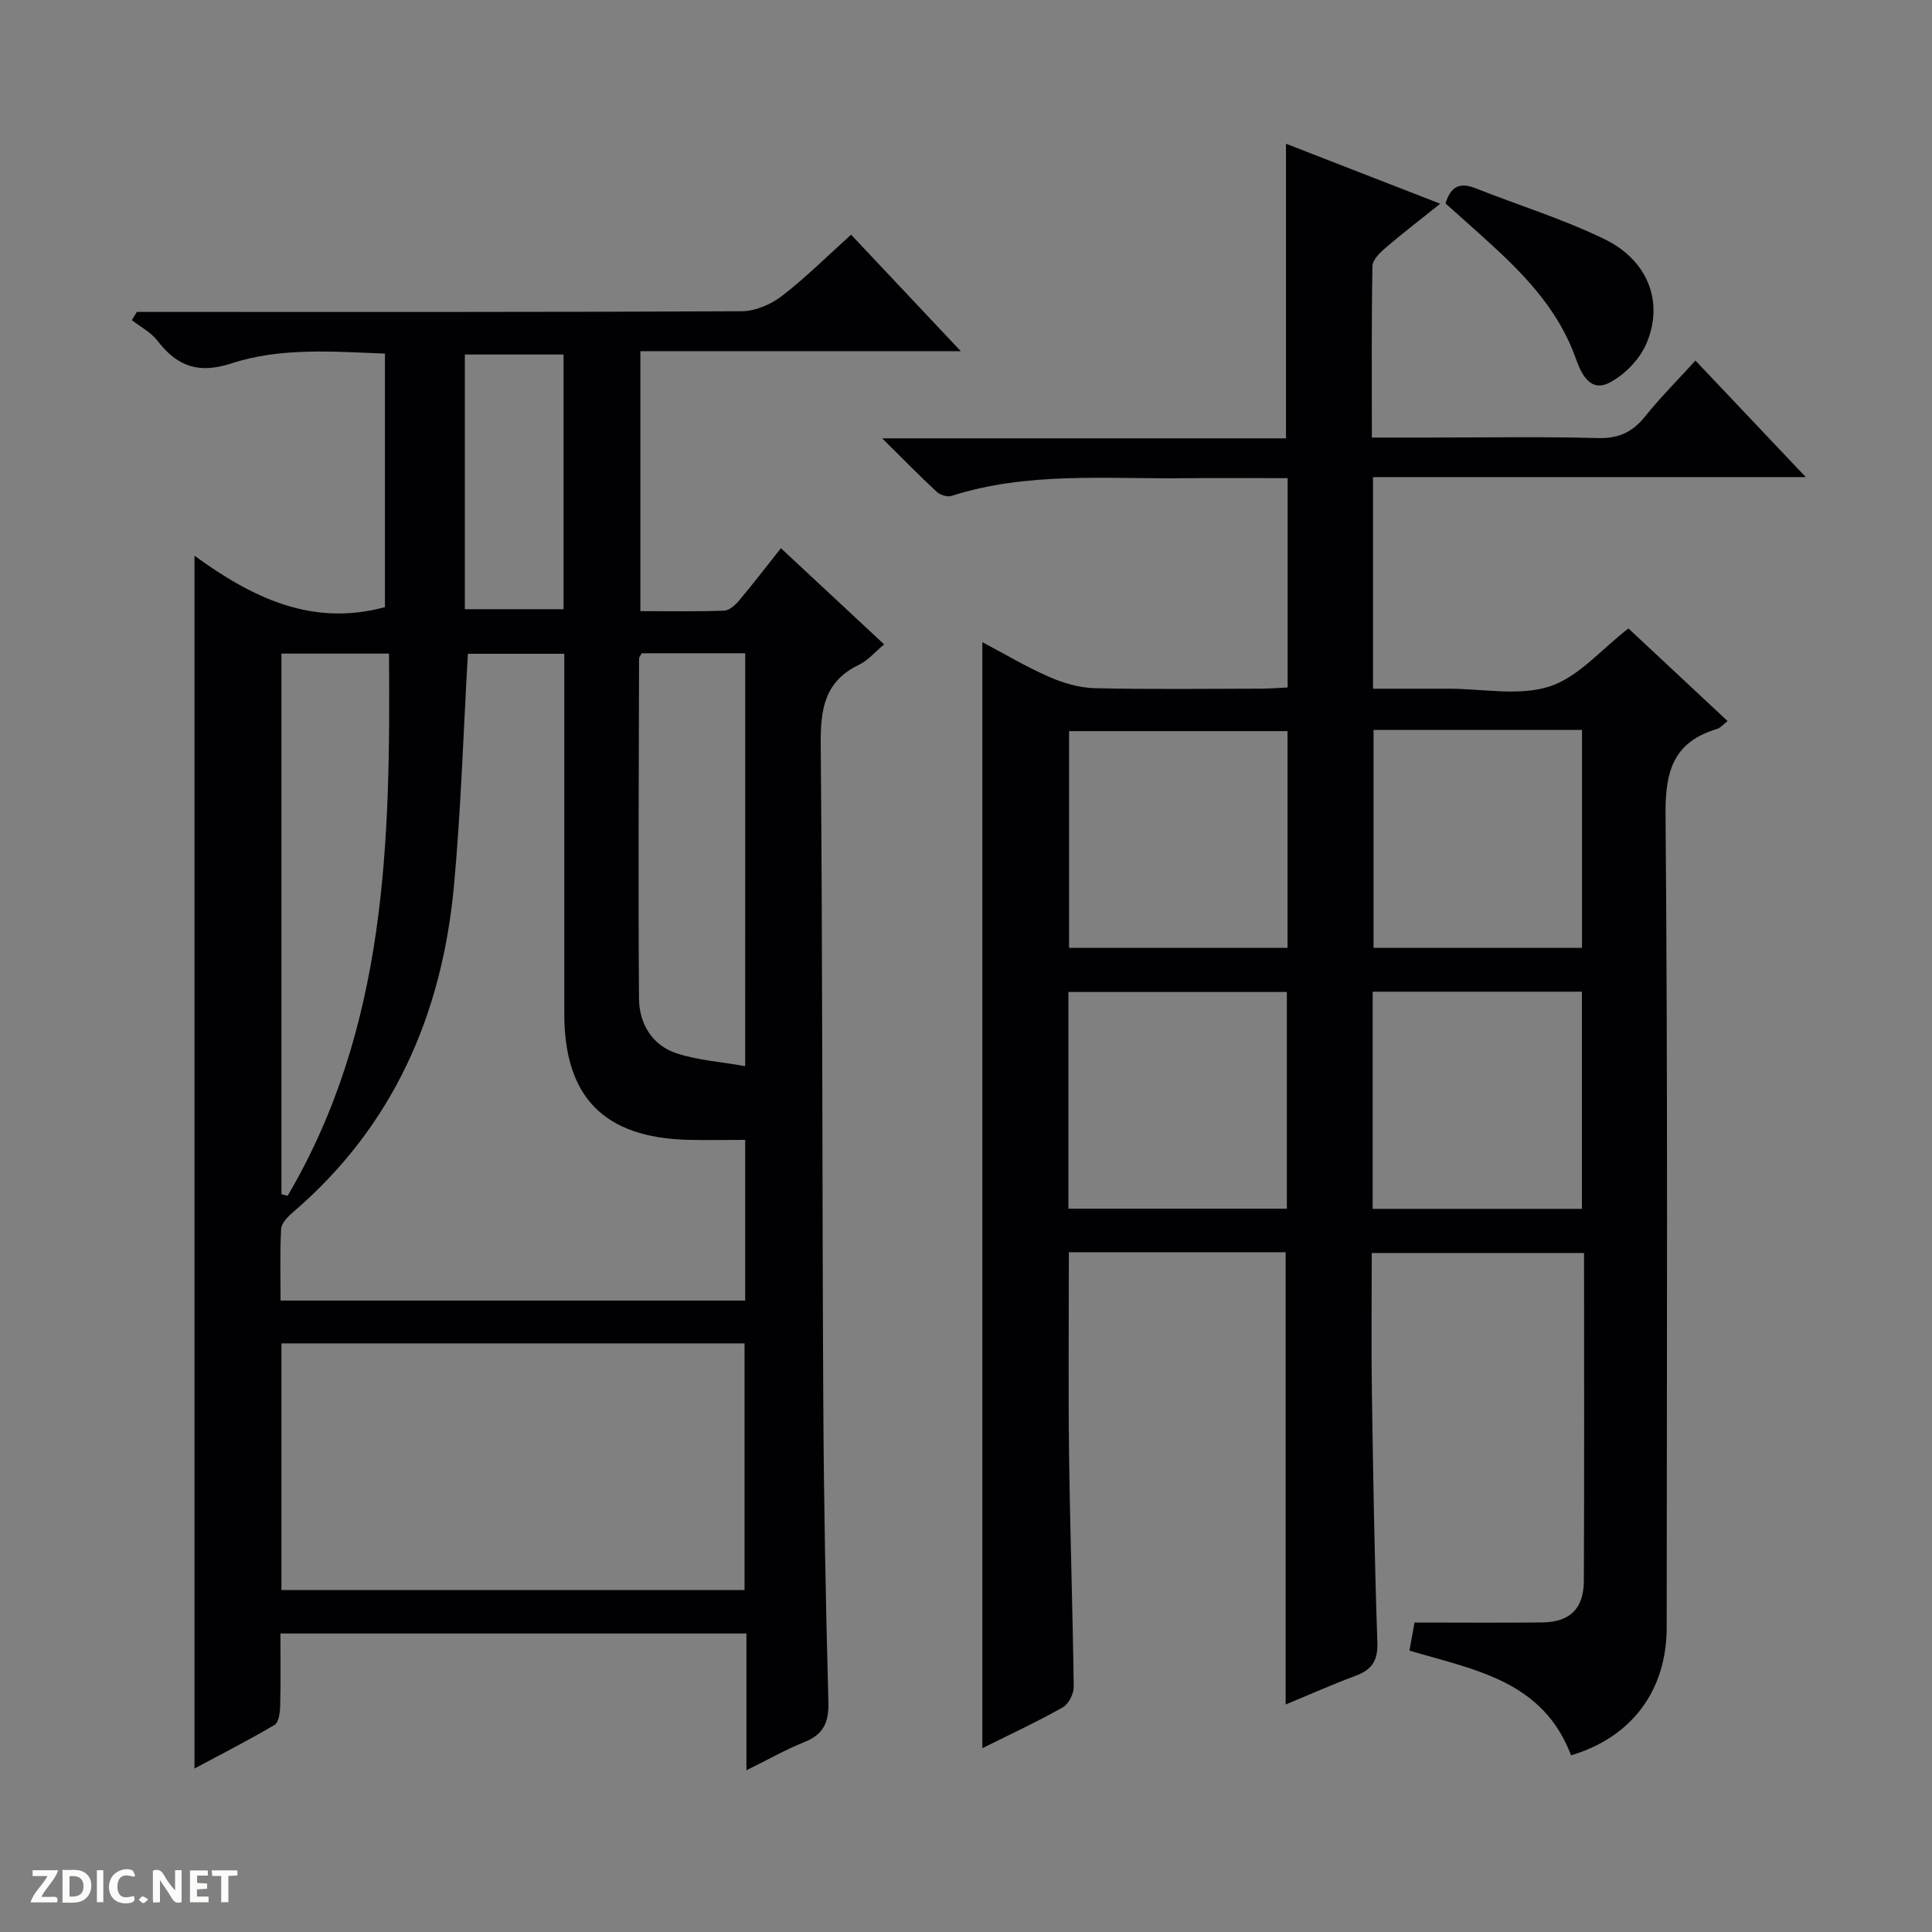 <svg enable-background="new 0 0 400 400" viewBox="0 0 400 400" xmlns="http://www.w3.org/2000/svg"><rect x="0" y="0" width="400" height="400" fill="#808080" stroke="none"/><g fill="#fcfbfa"><path d="m37.59 393.81c-.92.31-1.52.05-2-.78-.7-1.2-1.52-2.34-2.47-3.78v4.59c-.55.03-.95.05-1.41.07-.03-.37-.06-.64-.06-.91 0-1.91 0-3.81 0-5.7 1.13-.41 1.77-.03 2.29.91.62 1.11 1.38 2.14 2.31 3.19v-4.2h1.35v6.61z"/><path d="m12.94 393.88v-6.75c1.9.19 3.93-.54 5.37 1.29.8 1.01.78 2.88.03 3.97-1.37 1.97-3.4 1.51-6.4 1.49m2.45-1.22c2.04.12 2.92-.58 2.89-2.21-.03-1.51-.98-2.19-2.89-2z"/><path d="m11.81 393.87h-5.49c.68-2.18 2.47-3.48 3.51-5.45h-3.08v-1.21h5.29c-.71 2.13-2.44 3.48-3.47 5.51.86 0 1.63.04 2.39-.01.79-.05 1.14.21.85 1.16"/><path d="m39.33 393.86v-6.61h3.7v1.07h-2.22v1.52c.68.04 1.34.09 2.07.13v1.07c-.72.05-1.38.09-2.1.14v1.48h2.4v1.19h-3.85z"/><path d="m27.71 388.56c-1.15-.3-2.46-.61-3.1.64-.37.73-.41 1.93-.06 2.67.63 1.35 1.99.93 3.17.68.35.94-.01 1.32-.93 1.46-1.62.25-3.05-.27-3.76-1.48-.73-1.24-.6-3.03.31-4.17.88-1.11 2.71-1.7 4-1.16.32.13.44.74.65 1.12-.1.08-.19.16-.28.24"/><path d="m49.15 387.24v1.07c-.59.02-1.17.05-1.87.08v5.44h-1.48v-5.44h-1.85c-.05-.4-.08-.73-.13-1.15z"/><path d="m20.06 387.21h1.33v6.62h-1.33z"/><path d="m30.68 393.25c-.39.38-.8.79-1.05.76-.32-.05-.6-.45-.9-.7.26-.24.51-.64.8-.67.29-.04.62.3 1.15.61"/></g><path d="m325.27 363.42c-5.85-15.45-19.91-17.67-33.46-21.68.39-2.15.78-4.31 1.05-5.81 9.16 0 17.78.07 26.39-.02 5.74-.06 8.64-2.8 8.67-8.6.1-22.49.04-44.98.04-67.89-14.59 0-28.96 0-43.95 0 0 9.69-.12 19.46.03 29.23.26 17.14.54 34.29 1.13 51.42.13 3.84-1.21 5.67-4.59 6.92-4.94 1.83-9.76 3.99-14.4 5.91 0-31.26 0-62.31 0-93.64-14.79 0-29.69 0-44.88 0 0 14.18-.14 28.13.04 42.07.21 15.98.76 31.95.96 47.92.02 1.45-1.06 3.57-2.27 4.25-5.32 2.99-10.87 5.57-16.64 8.44 0-76.36 0-152.33 0-228.98 4.59 2.42 9.06 5.09 13.8 7.17 2.93 1.29 6.25 2.27 9.42 2.35 11.49.27 22.99.12 34.49.1 1.78 0 3.56-.16 5.49-.25 0-14.57 0-28.66 0-43.33-7.35 0-14.46-.07-21.57.01-16.09.18-32.32-1.37-48.06 3.67-.85.27-2.33-.22-3.04-.87-3.5-3.25-6.84-6.67-11.27-11.05h83.6c0-20.51 0-40.37 0-61 10.44 4.06 20.81 8.1 31.93 12.42-4.18 3.35-7.83 6.14-11.32 9.13-1.16 1-2.68 2.48-2.71 3.77-.21 11.63-.12 23.27-.12 35.51h12.26c11.5 0 23-.21 34.49.11 4.3.12 7.2-1.21 9.82-4.48 3.1-3.88 6.64-7.41 10.42-11.57 7.5 7.92 14.78 15.61 22.85 24.13-30.43 0-59.88 0-89.6 0v43.81h7.21 8.5c7 0 14.51 1.58 20.85-.47 5.97-1.93 10.71-7.69 16.32-12.01 6.5 6.07 13.41 12.52 20.53 19.18-.94.72-1.49 1.42-2.19 1.63-8.9 2.67-10.74 8.56-10.66 17.58.49 56.15.26 112.31.24 168.47-.02 13.03-7.21 22.71-19.8 26.45zm-58.7-212.05c-15.41 0-30.31 0-45.23 0v44.88h45.23c0-15.08 0-29.84 0-44.88zm-45.37 98.87h45.23c0-15.23 0-30.11 0-44.86-15.3 0-30.2 0-45.23 0zm63.18-99.12v45.13h43.16c0-15.24 0-30.12 0-45.13-14.52 0-28.66 0-43.16 0zm43.14 99.16c0-15.31 0-30.2 0-44.96-14.67 0-28.93 0-43.32 0v44.96z" fill="#010104"/><path d="m154.54 366.51c0-9.95 0-19.04 0-28.31-32.34 0-64.1 0-96.48 0 0 5.13.08 10.08-.05 15.02-.04 1.35-.29 3.38-1.16 3.9-5.38 3.18-10.96 6.02-16.58 9.03 0-83.71 0-166.85 0-251.09 11.99 8.71 24.33 14.74 39.43 10.64 0-17.05 0-34.48 0-52.49-10.61-.4-21.49-1.34-31.84 2.04-6.81 2.22-11.21.57-15.27-4.72-1.34-1.74-3.5-2.85-5.29-4.25.34-.57.69-1.13 1.03-1.7h5.72c39.83 0 79.66.06 119.49-.14 2.8-.01 6.04-1.39 8.31-3.13 4.97-3.83 9.45-8.31 14.36-12.72 7.52 7.99 14.78 15.7 22.71 24.12-22.55 0-44.24 0-66.34 0v53.82c5.79 0 11.57.11 17.35-.1 1.07-.04 2.3-1.16 3.09-2.1 2.88-3.42 5.6-6.98 8.66-10.83 7.23 6.73 14.26 13.28 21.37 19.91-1.84 1.53-3.31 3.32-5.2 4.22-7.1 3.4-7.99 9.14-7.93 16.35.4 45.32.29 90.65.53 135.97.11 20.81.5 41.62 1.06 62.42.12 4.3-1.06 6.78-5.08 8.35-3.81 1.53-7.4 3.59-11.89 5.79zm-.26-130.51c-4.21 0-8.04.08-11.85-.01-17.36-.45-25.59-8.84-25.6-26.07-.01-23.15 0-46.3 0-69.45 0-1.74 0-3.49 0-5.11-7.41 0-13.99 0-19.96 0-.94 16.3-1.42 32.25-2.89 48.11-2.48 26.63-12.58 49.73-33.31 67.5-1.06.91-2.39 2.24-2.46 3.45-.28 4.9-.12 9.83-.12 14.85h96.19c0-11.07 0-21.82 0-33.27zm-96.01 42.13v51.08h95.88c0-17.24 0-34.1 0-51.08-32.06 0-63.7 0-95.88 0zm0-30.88c.43.11.85.22 1.28.33 20.56-34.93 21.28-73.44 20.99-112.26-8.24 0-15.16 0-22.27 0zm96.02-112c-7.38 0-14.47 0-21.43 0-.27.53-.55.81-.55 1.1-.05 23.47-.19 46.94-.01 70.41.04 5.09 2.65 9.6 7.68 11.28 4.41 1.48 9.22 1.79 14.3 2.69.01-29.21.01-57.26.01-85.48zm-37.61-61.85c-7.15 0-13.83 0-20.44 0v52.73h20.44c0-17.74 0-35.01 0-52.73z" fill="#010104"/><path d="m299.28 42.12c1.15-3.76 3.17-4.35 6.2-3.15 8.92 3.54 18.17 6.37 26.76 10.57 9.04 4.41 12.32 13.15 8.58 21.71-1.41 3.22-4.5 6.39-7.64 8-4.05 2.08-5.89-2.1-6.93-5.04-3.29-9.27-9.56-16.24-16.56-22.72-3.4-3.15-6.89-6.21-10.41-9.37z" fill="#010104"/></svg>